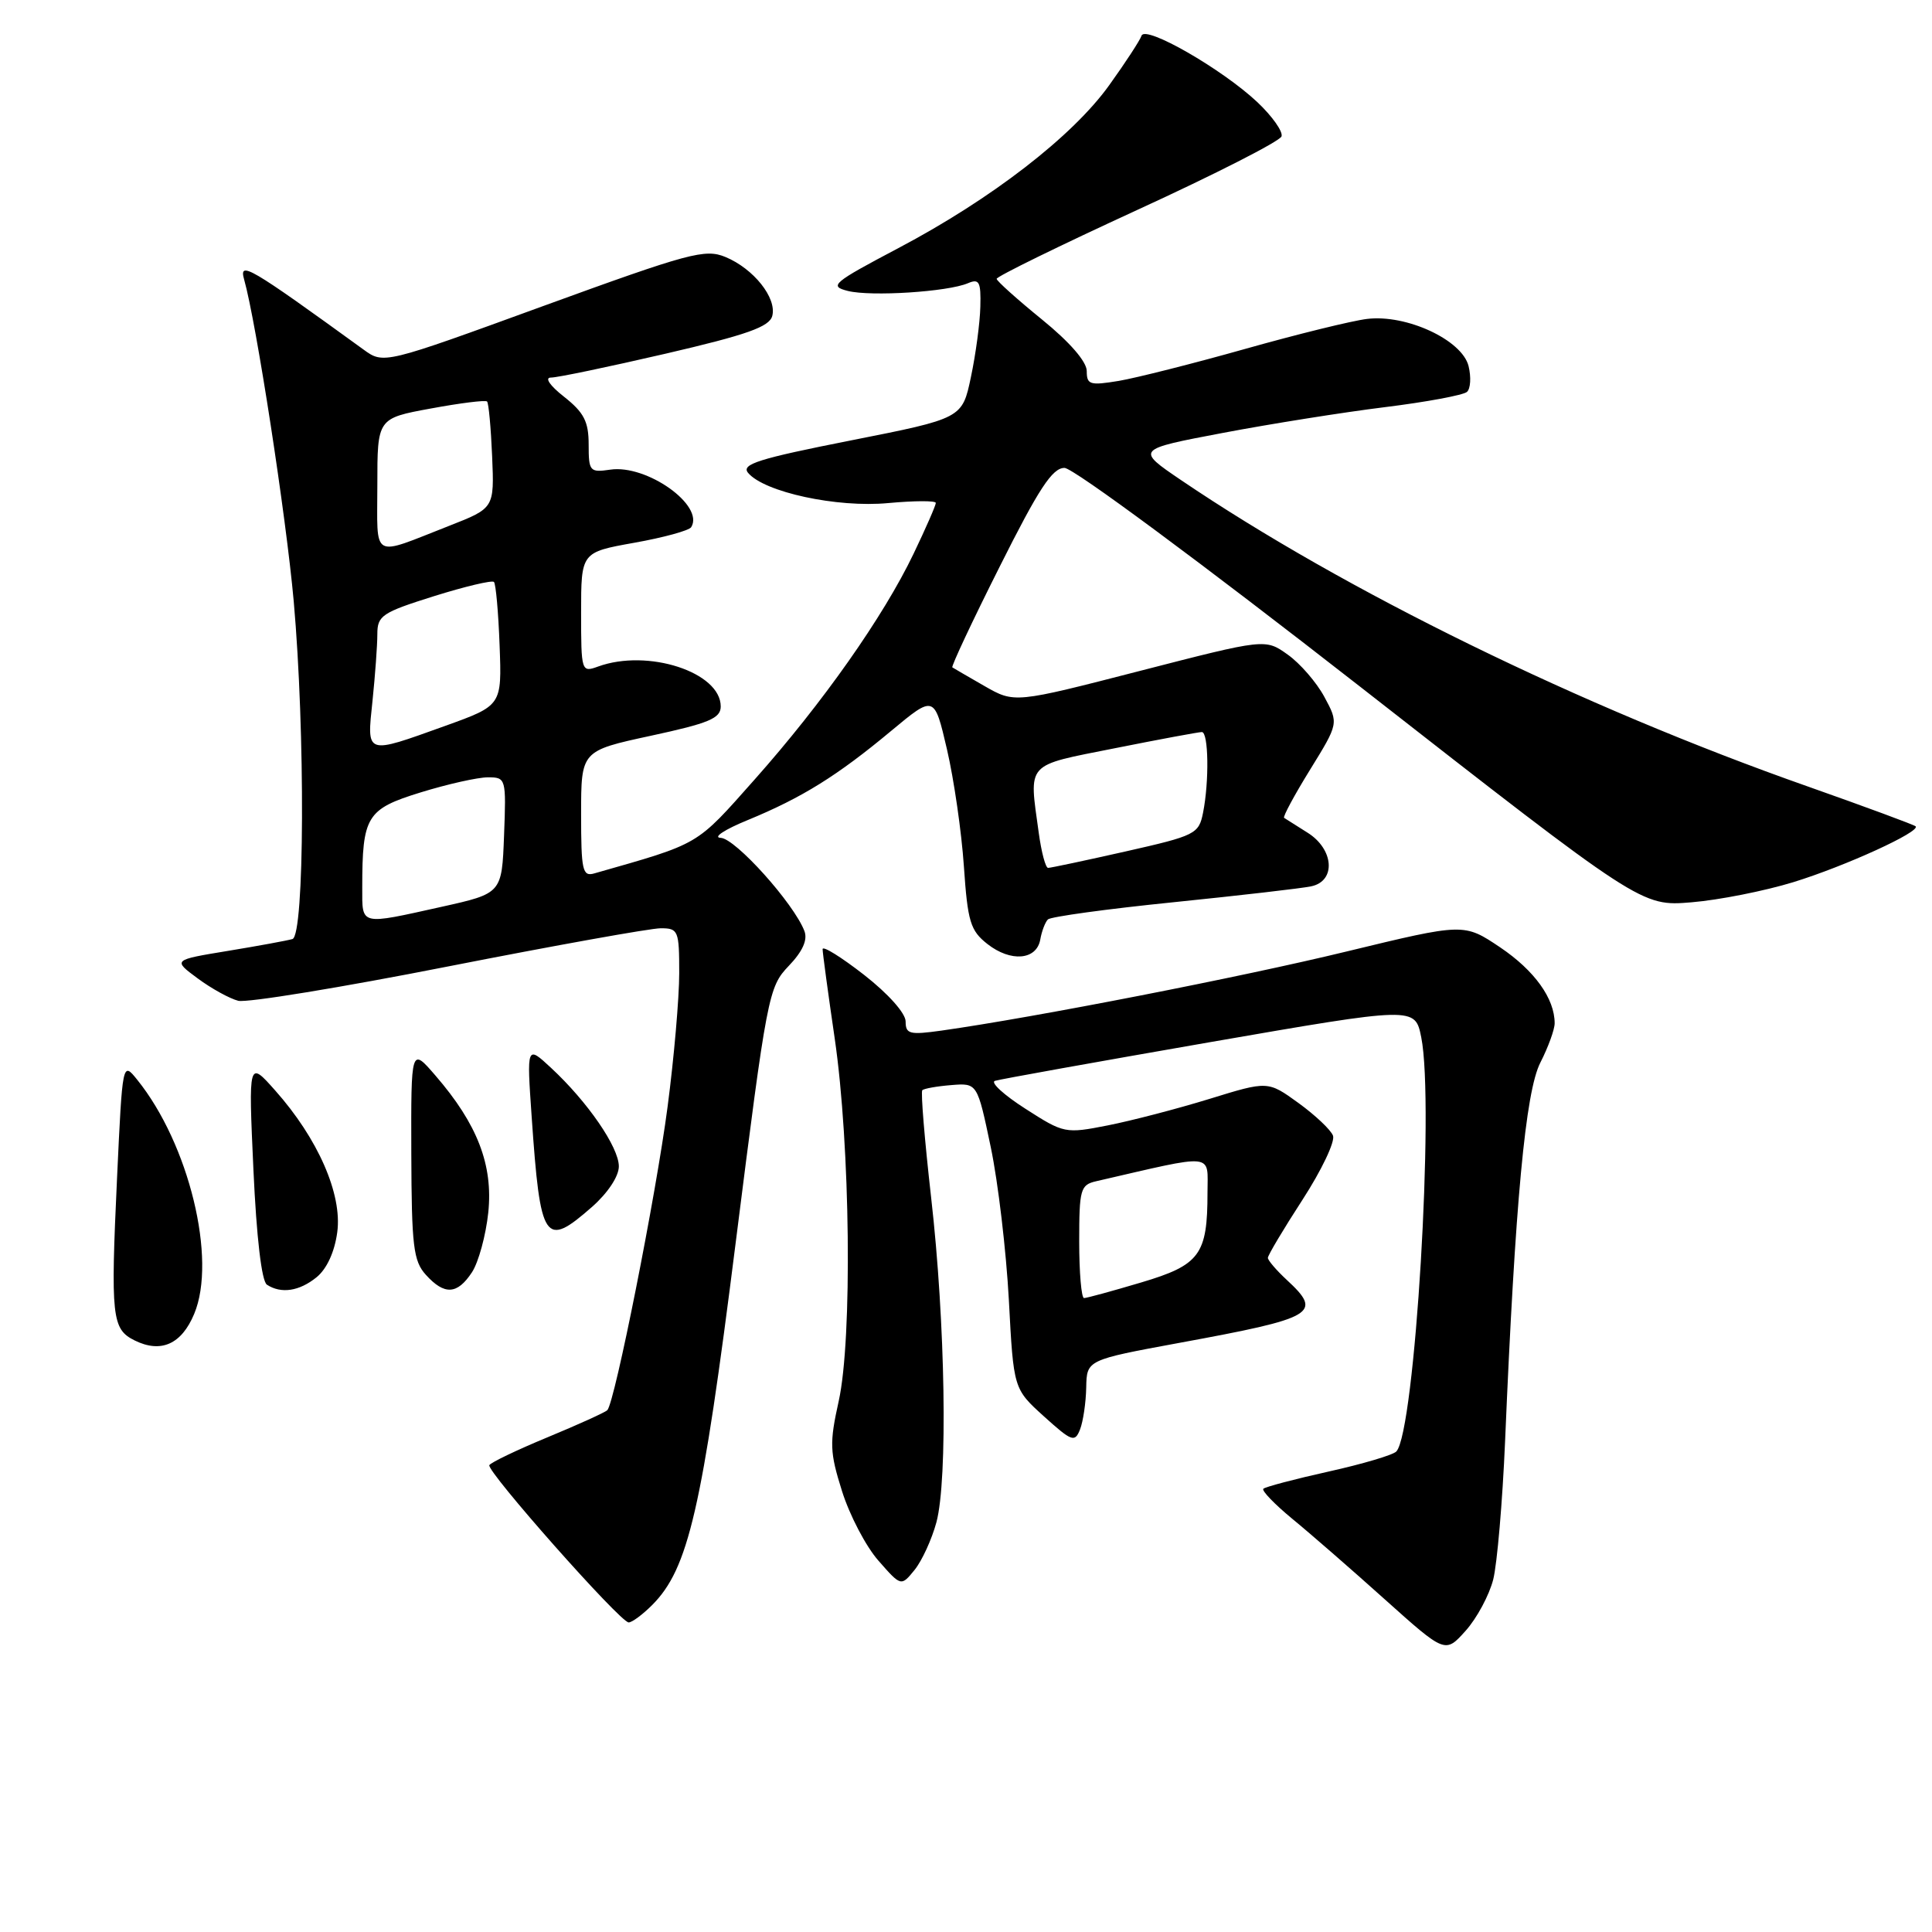<?xml version="1.0" encoding="UTF-8" standalone="no"?>
<!DOCTYPE svg PUBLIC "-//W3C//DTD SVG 1.1//EN" "http://www.w3.org/Graphics/SVG/1.1/DTD/svg11.dtd" >
<svg xmlns="http://www.w3.org/2000/svg" xmlns:xlink="http://www.w3.org/1999/xlink" version="1.1" viewBox="0 0 256 256">
 <g >
 <path fill="currentColor"
d=" M 197.86 209.29 C 198.38 207.21 199.09 198.97 199.43 191.00 C 200.77 159.27 202.13 144.66 204.11 140.79 C 205.15 138.75 206.00 136.41 206.00 135.59 C 206.00 132.31 203.34 128.61 198.78 125.53 C 193.98 122.31 193.98 122.31 178.46 126.07 C 164.48 129.47 137.11 134.81 124.75 136.56 C 120.53 137.15 120.00 137.02 120.00 135.35 C 120.00 134.26 117.69 131.67 114.50 129.18 C 111.47 126.82 109.00 125.28 109.00 125.77 C 109.00 126.25 109.72 131.57 110.60 137.58 C 112.67 151.70 112.96 177.44 111.13 185.67 C 109.90 191.22 109.94 192.41 111.58 197.61 C 112.58 200.78 114.74 204.92 116.40 206.80 C 119.40 210.22 119.40 210.22 121.19 208.02 C 122.17 206.80 123.47 203.97 124.08 201.71 C 125.60 196.04 125.27 175.21 123.38 158.68 C 122.52 151.08 121.99 144.68 122.21 144.46 C 122.43 144.24 124.16 143.93 126.05 143.78 C 129.50 143.50 129.50 143.50 131.28 152.00 C 132.26 156.68 133.33 165.80 133.68 172.27 C 134.30 184.03 134.30 184.03 138.33 187.68 C 142.03 191.02 142.42 191.16 143.11 189.41 C 143.52 188.36 143.89 185.86 143.93 183.85 C 144.00 180.20 144.00 180.20 156.25 177.94 C 174.33 174.62 175.31 174.04 170.50 169.59 C 169.12 168.31 168.00 167.00 168.00 166.67 C 168.00 166.33 170.06 162.87 172.59 158.97 C 175.11 155.08 176.93 151.26 176.63 150.48 C 176.34 149.71 174.27 147.76 172.05 146.15 C 168.00 143.22 168.00 143.22 160.26 145.61 C 156.00 146.92 149.94 148.50 146.79 149.12 C 141.16 150.23 140.97 150.19 135.88 146.92 C 133.03 145.10 131.21 143.43 131.83 143.22 C 132.46 143.01 145.24 140.72 160.23 138.11 C 187.50 133.38 187.50 133.38 188.32 137.44 C 190.10 146.25 187.49 189.73 185.02 192.33 C 184.59 192.79 180.55 193.99 176.04 194.99 C 171.54 195.99 167.65 197.02 167.40 197.27 C 167.15 197.51 168.87 199.30 171.22 201.24 C 173.58 203.17 179.10 207.98 183.50 211.93 C 191.50 219.10 191.50 219.10 194.20 216.09 C 195.69 214.43 197.33 211.37 197.86 209.29 Z  M 86.40 212.69 C 91.22 207.87 93.02 200.08 97.48 164.68 C 101.64 131.78 101.83 130.79 104.51 127.99 C 106.35 126.07 107.04 124.54 106.59 123.37 C 105.19 119.71 97.44 111.09 95.50 111.02 C 94.40 110.98 96.02 109.91 99.11 108.65 C 106.27 105.70 110.94 102.80 118.08 96.85 C 123.80 92.09 123.80 92.09 125.48 99.30 C 126.40 103.26 127.41 110.23 127.72 114.79 C 128.22 122.14 128.58 123.31 130.83 125.08 C 133.92 127.51 137.35 127.23 137.84 124.50 C 138.03 123.40 138.49 122.20 138.85 121.83 C 139.21 121.47 146.70 120.44 155.50 119.55 C 164.30 118.65 172.51 117.71 173.75 117.44 C 177.06 116.74 176.76 112.52 173.25 110.33 C 171.74 109.38 170.34 108.50 170.15 108.37 C 169.96 108.24 171.50 105.37 173.59 101.99 C 177.38 95.85 177.38 95.85 175.49 92.35 C 174.46 90.43 172.27 87.90 170.63 86.74 C 167.66 84.62 167.66 84.62 151.04 88.90 C 134.43 93.18 134.43 93.18 130.46 90.91 C 128.28 89.66 126.36 88.54 126.19 88.43 C 126.02 88.31 128.83 82.31 132.45 75.11 C 137.65 64.73 139.44 62.00 141.05 62.00 C 142.21 62.00 159.27 74.63 180.30 91.05 C 217.50 120.11 217.50 120.11 224.13 119.56 C 227.78 119.26 233.85 118.05 237.63 116.89 C 244.51 114.77 254.53 110.19 253.83 109.49 C 253.62 109.29 247.16 106.90 239.48 104.19 C 209.50 93.64 178.28 78.36 156.50 63.62 C 150.50 59.55 150.50 59.55 162.00 57.37 C 168.32 56.17 178.00 54.63 183.50 53.95 C 189.00 53.27 193.89 52.36 194.38 51.93 C 194.86 51.50 194.95 49.96 194.59 48.50 C 193.72 45.04 186.35 41.62 181.14 42.26 C 179.14 42.50 171.88 44.29 165.00 46.23 C 158.12 48.17 150.59 50.07 148.25 50.47 C 144.42 51.10 144.00 50.98 144.00 49.17 C 144.00 47.92 141.74 45.32 138.06 42.33 C 134.79 39.67 132.09 37.25 132.06 36.95 C 132.03 36.65 140.42 32.54 150.71 27.81 C 161.00 23.09 169.60 18.71 169.81 18.07 C 170.02 17.44 168.58 15.40 166.61 13.54 C 161.96 9.16 151.74 3.29 151.26 4.73 C 151.06 5.33 149.14 8.28 146.99 11.27 C 142.14 18.05 131.39 26.36 119.05 32.87 C 110.32 37.48 109.81 37.91 112.34 38.55 C 115.41 39.32 125.58 38.67 128.25 37.53 C 129.75 36.89 129.99 37.33 129.90 40.64 C 129.85 42.76 129.29 46.96 128.65 49.97 C 127.50 55.44 127.50 55.44 112.74 58.36 C 100.54 60.77 98.18 61.51 99.12 62.65 C 101.25 65.21 110.91 67.30 117.69 66.66 C 121.16 66.34 124.00 66.33 124.00 66.64 C 124.00 66.96 122.68 69.98 121.06 73.36 C 117.06 81.71 109.01 93.14 100.00 103.28 C 92.12 112.15 92.91 111.69 78.75 115.73 C 77.18 116.18 77.00 115.36 77.00 107.86 C 77.00 99.49 77.00 99.49 86.25 97.49 C 93.95 95.83 95.50 95.18 95.50 93.61 C 95.50 89.07 85.84 85.92 79.25 88.32 C 77.04 89.12 77.00 89.01 77.00 81.16 C 77.00 73.18 77.00 73.18 84.04 71.92 C 87.92 71.23 91.32 70.30 91.59 69.85 C 93.37 66.97 85.70 61.52 80.87 62.23 C 78.15 62.63 78.00 62.46 78.00 58.90 C 78.00 55.86 77.38 54.66 74.75 52.58 C 72.86 51.10 72.13 50.03 73.00 50.03 C 73.83 50.04 80.65 48.61 88.17 46.87 C 98.99 44.36 101.95 43.31 102.33 41.86 C 102.95 39.48 99.86 35.60 96.12 34.05 C 93.43 32.94 91.34 33.50 72.01 40.54 C 50.84 48.26 50.84 48.26 48.17 46.32 C 32.97 35.30 31.64 34.52 32.35 37.04 C 33.96 42.74 37.91 68.41 38.92 79.67 C 40.46 97.02 40.36 123.96 38.75 124.43 C 38.06 124.63 34.21 125.34 30.19 126.00 C 22.89 127.20 22.89 127.20 26.19 129.64 C 28.01 130.99 30.43 132.32 31.57 132.61 C 32.72 132.89 45.22 130.85 59.37 128.06 C 73.52 125.28 86.20 123.00 87.55 123.00 C 89.88 123.00 90.00 123.30 90.00 128.95 C 90.00 132.22 89.31 140.18 88.46 146.64 C 86.93 158.35 81.46 185.87 80.47 186.86 C 80.19 187.14 76.63 188.76 72.57 190.44 C 68.51 192.12 65.03 193.79 64.84 194.14 C 64.43 194.92 82.17 214.96 83.30 214.98 C 83.73 214.99 85.13 213.96 86.40 212.69 Z  M 25.73 174.10 C 28.76 166.86 25.04 151.57 18.18 143.07 C 16.23 140.65 16.23 140.65 15.51 156.07 C 14.65 174.52 14.82 176.11 17.83 177.61 C 21.32 179.34 24.05 178.13 25.73 174.10 Z  M 41.95 169.24 C 43.30 168.14 44.34 165.89 44.69 163.26 C 45.36 158.24 42.14 150.88 36.47 144.50 C 32.92 140.50 32.92 140.50 33.58 155.00 C 33.99 163.99 34.67 169.78 35.37 170.23 C 37.25 171.46 39.66 171.10 41.95 169.24 Z  M 62.54 168.58 C 63.41 167.25 64.38 163.68 64.70 160.66 C 65.35 154.36 63.26 148.95 57.71 142.53 C 54.46 138.76 54.46 138.76 54.50 152.80 C 54.54 165.11 54.77 167.09 56.43 168.92 C 58.89 171.64 60.59 171.55 62.54 168.58 Z  M 78.47 159.90 C 80.54 158.07 82.00 155.87 82.00 154.55 C 82.00 152.01 77.85 145.98 73.02 141.50 C 69.79 138.50 69.79 138.50 70.45 148.00 C 71.60 164.61 72.16 165.44 78.47 159.90 Z  M 143.00 164.52 C 143.00 157.58 143.16 157.00 145.25 156.52 C 161.23 152.84 160.00 152.71 160.00 158.02 C 160.00 166.26 159.00 167.62 151.19 169.94 C 147.39 171.07 144.00 172.00 143.64 172.00 C 143.29 172.00 143.00 168.63 143.00 164.52 Z  M 48.00 117.62 C 48.00 108.14 48.57 107.21 55.73 105.00 C 59.29 103.90 63.31 103.00 64.65 103.00 C 67.04 103.00 67.08 103.13 66.79 110.69 C 66.50 118.38 66.50 118.38 58.50 120.16 C 47.60 122.58 48.00 122.68 48.00 117.62 Z  M 137.64 110.36 C 136.34 100.88 135.76 101.53 147.75 99.14 C 153.66 97.96 158.84 97.00 159.25 97.00 C 160.14 97.00 160.24 103.54 159.41 107.69 C 158.85 110.51 158.40 110.73 149.15 112.82 C 143.83 114.02 139.21 115.00 138.88 115.00 C 138.54 115.00 137.99 112.91 137.64 110.36 Z  M 49.36 92.85 C 49.71 89.47 50.00 85.50 50.00 84.03 C 50.00 81.57 50.62 81.16 57.49 79.00 C 61.61 77.71 65.19 76.86 65.45 77.11 C 65.70 77.36 66.04 81.15 66.20 85.53 C 66.50 93.48 66.50 93.48 59.00 96.18 C 48.34 100.01 48.60 100.10 49.36 92.85 Z  M 50.00 64.28 C 50.00 55.43 50.00 55.43 57.08 54.13 C 60.97 53.41 64.32 52.99 64.54 53.20 C 64.75 53.42 65.05 56.68 65.21 60.46 C 65.50 67.33 65.50 67.33 59.53 69.67 C 49.05 73.77 50.00 74.30 50.00 64.28 Z "/>
</g>
</svg>